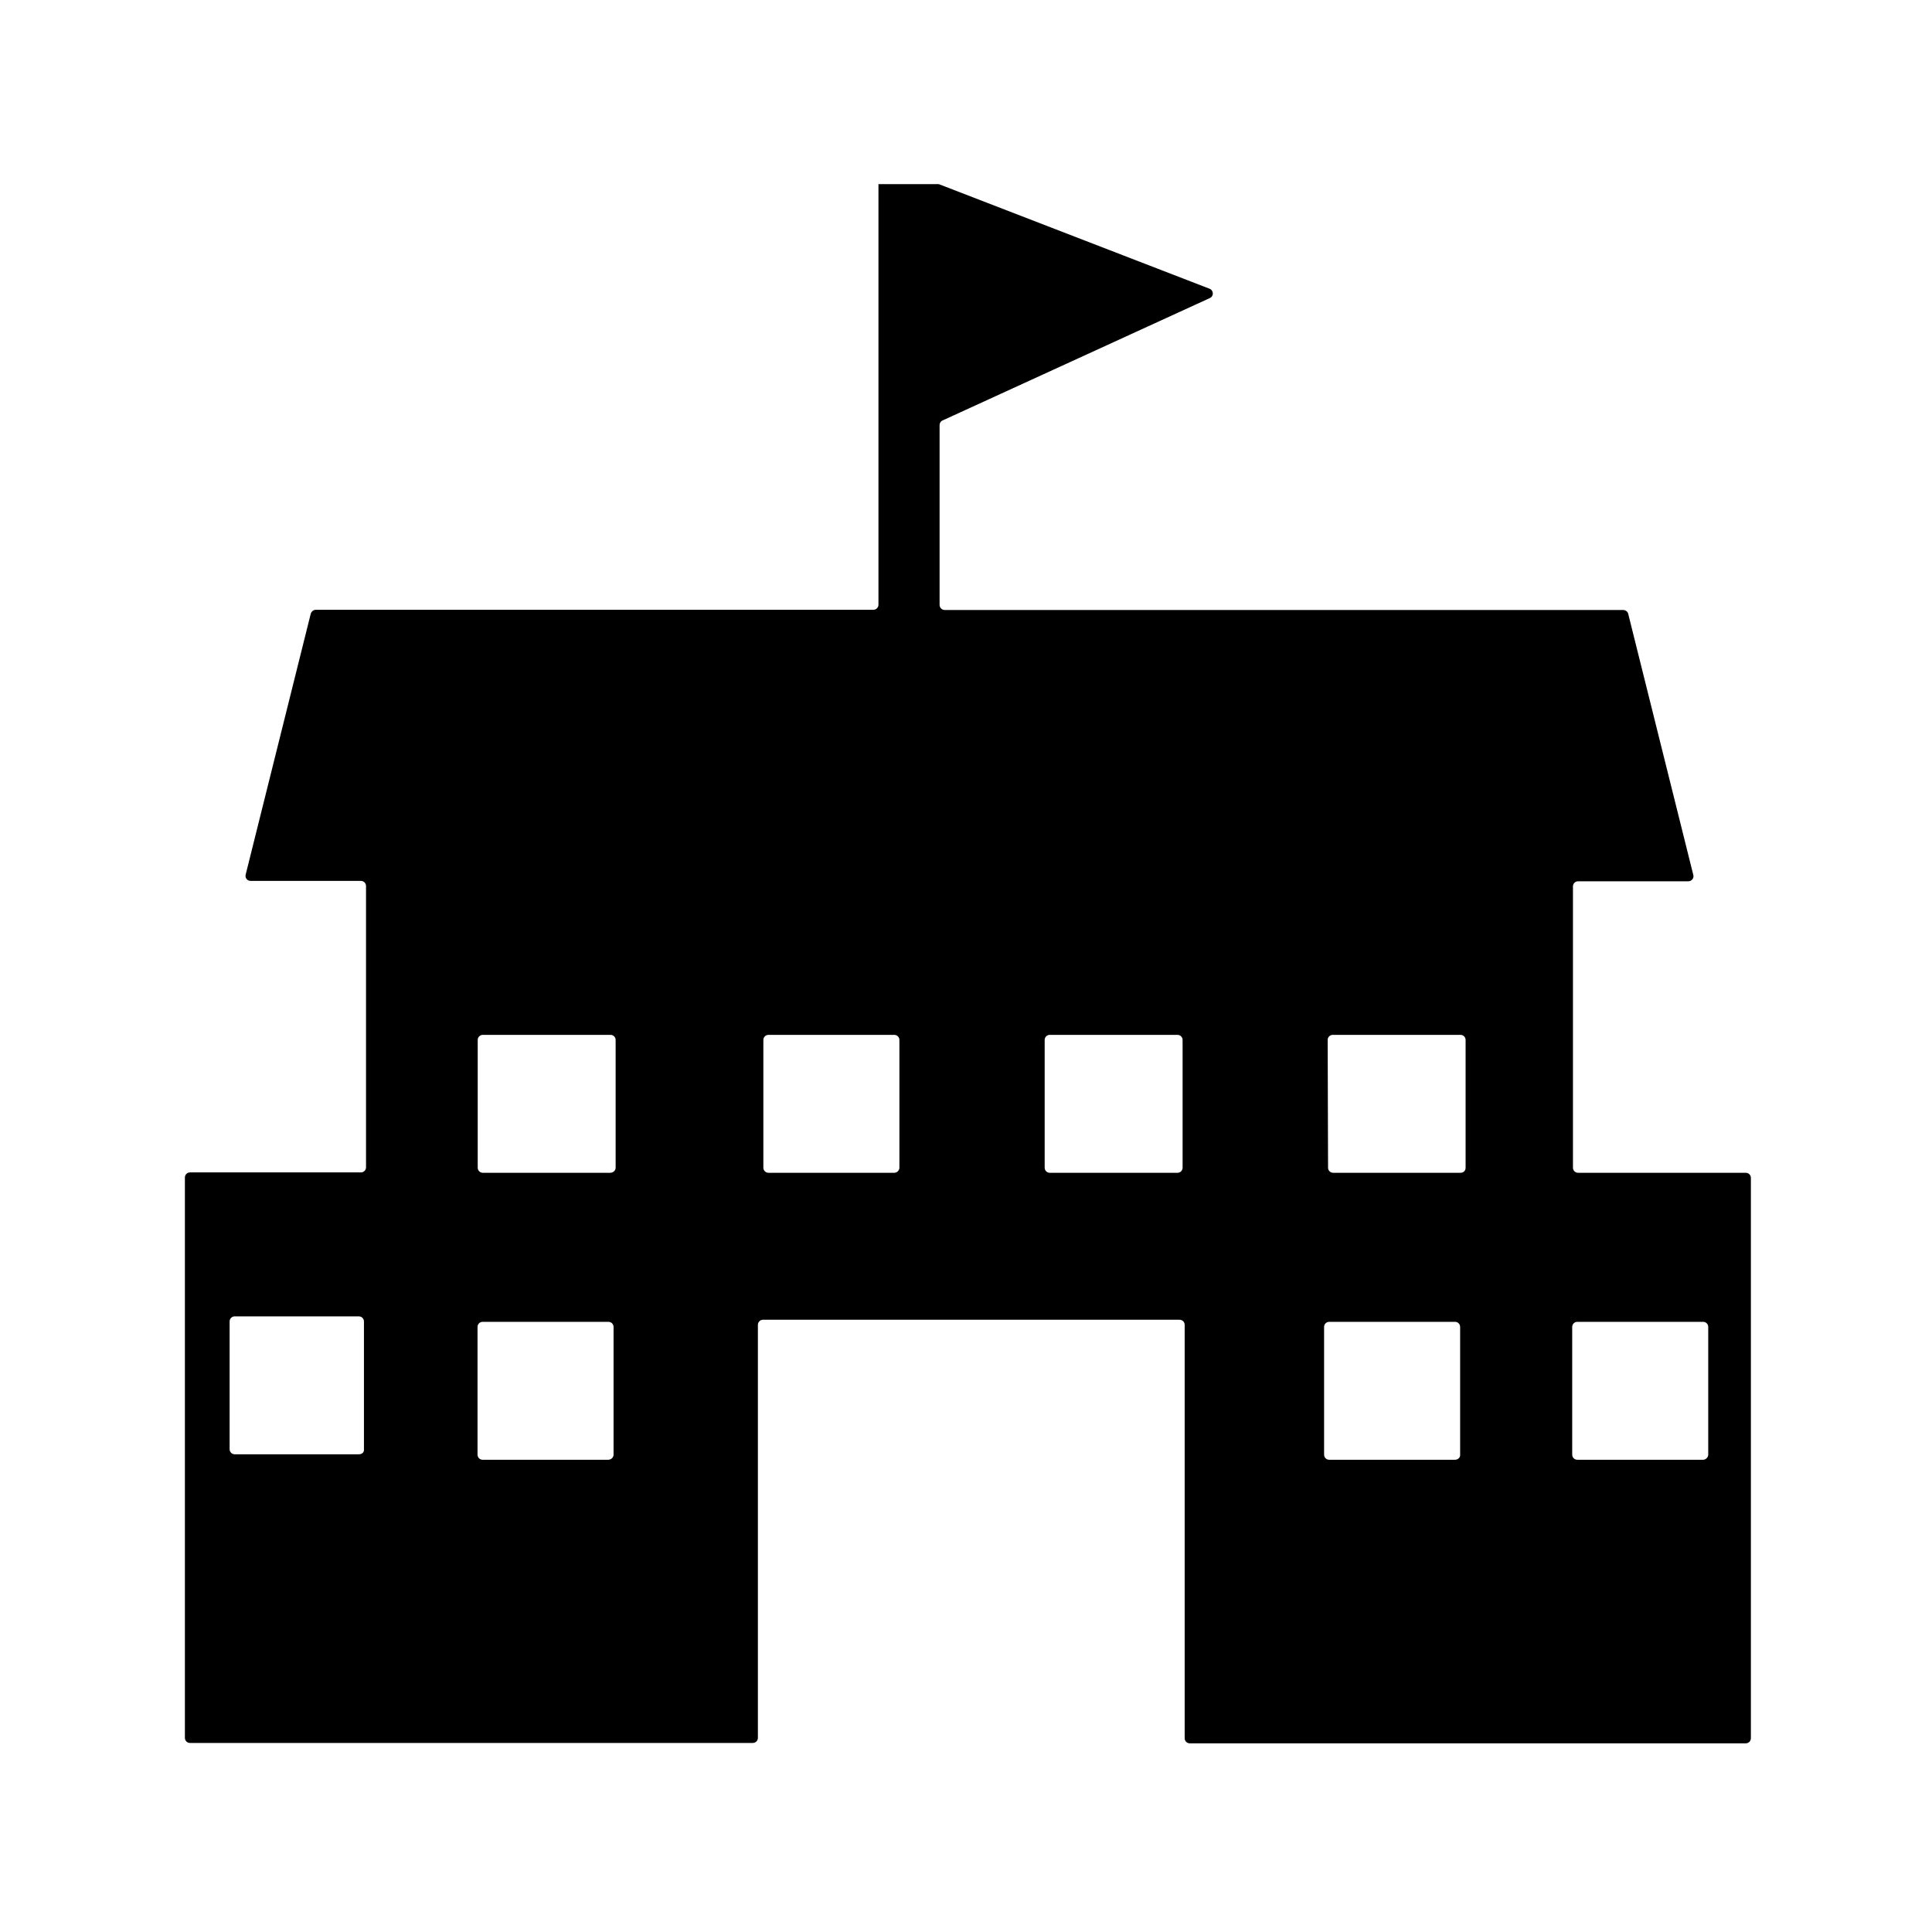 <?xml version="1.0" standalone="no"?><!DOCTYPE svg PUBLIC "-//W3C//DTD SVG 1.1//EN" "http://www.w3.org/Graphics/SVG/1.1/DTD/svg11.dtd"><svg t="1673245961830" class="icon" viewBox="0 0 1024 1024" version="1.1" xmlns="http://www.w3.org/2000/svg" p-id="7969" xmlns:xlink="http://www.w3.org/1999/xlink" width="200" height="200"><path d="M833.7 618.9V469.8c0-1.5 1.2-2.7 2.7-2.7h58.4c1.9 0 3.1-1.7 2.7-3.3L863 325.4c-0.2-1.2-1.5-2.1-2.7-2.1H500.7c-1.5 0-2.7-1.2-2.7-2.7v-95.3c0-1 0.6-2.1 1.7-2.5L641.2 158c2.3-1 2.1-4.2-0.2-5L497.6 97.6h-32v222.9c0 1.5-1.2 2.7-2.7 2.7H167.4c-1.2 0-2.3 0.8-2.7 2.1l-34.5 138.3c-0.4 1.7 0.8 3.3 2.7 3.3h58.4c1.5 0 2.7 1.2 2.7 2.7v149.1c0 1.5-1.2 2.7-2.7 2.7h-90.6c-1.5 0-2.7 1.2-2.7 2.7v297c0 1.5 1.2 2.7 2.7 2.7H399c1.5 0 2.7-1.2 2.7-2.7V702.2c0-1.5 1.2-2.7 2.7-2.7h220.8c1.5 0 2.7 1.2 2.7 2.7v219.1c0 1.5 1.2 2.7 2.7 2.7h294.7c1.5 0 2.7-1.2 2.7-2.7v-297c0-1.5-1.2-2.7-2.7-2.7h-88.9c-1.5 0-2.7-1.2-2.7-2.7zM190.2 770.8h-65.8c-1.5 0-2.7-1.2-2.7-2.7v-67.7c0-1.5 1.2-2.7 2.7-2.7h65.8c1.5 0 2.7 1.2 2.7 2.7v67.7c0.2 1.6-1 2.7-2.7 2.7z m132.1 2.9h-66.5c-1.5 0-2.7-1.2-2.7-2.7v-67.7c0-1.5 1.2-2.7 2.7-2.7h66.7c1.5 0 2.7 1.2 2.7 2.7V771c0 1.4-1.2 2.7-2.9 2.7z m1.1-152.1h-67.5c-1.5 0-2.7-1.2-2.7-2.7v-67.7c0-1.5 1.2-2.7 2.7-2.7h67.7c1.5 0 2.7 1.2 2.7 2.7v67.7c0 1.5-1.3 2.7-2.9 2.7z m150.6 0h-66.7c-1.5 0-2.7-1.2-2.7-2.7v-67.7c0-1.5 1.2-2.7 2.7-2.7H474c1.5 0 2.7 1.2 2.7 2.7v67.7c0 1.5-1.3 2.7-2.7 2.7z m150.1 0h-67.7c-1.5 0-2.7-1.2-2.7-2.7v-67.7c0-1.5 1.2-2.7 2.7-2.7h67.7c1.5 0 2.7 1.2 2.7 2.7v67.7c0 1.5-1.2 2.7-2.7 2.7z m147.1 152.1h-66.7c-1.5 0-2.7-1.2-2.7-2.7v-67.7c0-1.5 1.2-2.7 2.7-2.7h66.7c1.5 0 2.7 1.2 2.7 2.7V771c0.2 1.4-1.1 2.7-2.7 2.7z m2.9-152.1h-67.5c-1.5 0-2.7-1.2-2.7-2.7l-0.2-67.7c0-1.5 1.2-2.7 2.7-2.7h67.7c1.5 0 2.7 1.2 2.7 2.7v67.7c0 1.5-1 2.7-2.7 2.7z m128.6 152.1H836c-1.5 0-2.7-1.2-2.7-2.7v-67.7c0-1.5 1.2-2.7 2.7-2.7h66.7c1.5 0 2.7 1.2 2.7 2.7V771c0 1.4-1.3 2.7-2.7 2.7z" p-id="7970"></path></svg>